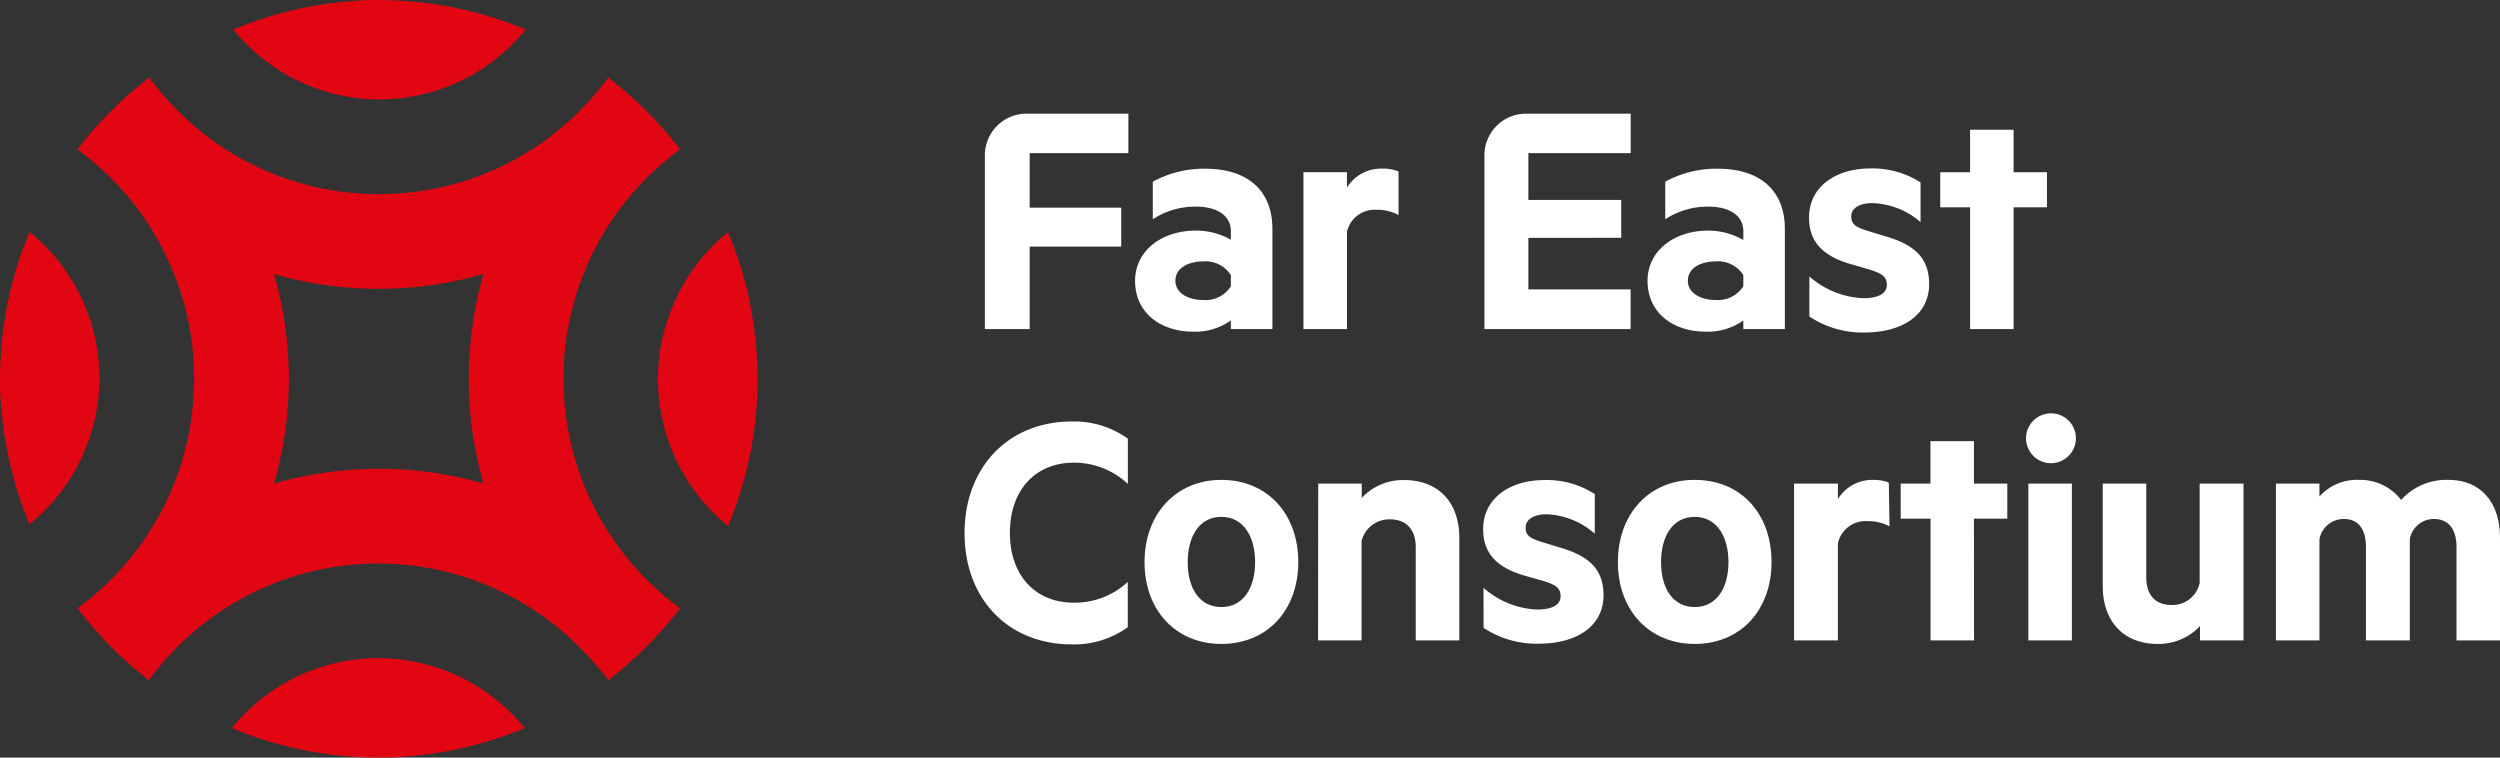 <svg id="Layer_1" data-name="Layer 1" xmlns="http://www.w3.org/2000/svg" viewBox="0 0 290.75 88.11"><rect x="0" y="0" width="290.75" height="88.11" fill="#333333" stroke="none"/><defs><style>.cls-1{fill:#e20613;}.cls-2{fill:#fff;}</style></defs><title>FEC_logo</title><path class="cls-1" d="M46.3,15.76A22,22,0,0,0,63.39,7.63a43.83,43.83,0,0,0-14-3.32c-1-.07-2-.12-3-.12s-2,0-3,.12a43.82,43.82,0,0,0-14,3.32A22,22,0,0,0,46.3,15.76Z" transform="translate(-2.25 -4.19)"/><path class="cls-1" d="M67.78,48.24A33,33,0,0,1,81.35,21.56L80.9,21a44.34,44.34,0,0,0-7.34-7.34L73,13.2a33.18,33.18,0,0,1-3.33,3.89h0A32.93,32.93,0,0,1,46.3,26.77,33,33,0,0,1,19.62,13.2l-.57.45A44.29,44.29,0,0,0,11.71,21l-.45.57A33,33,0,0,1,24.83,48.25,33,33,0,0,1,11.26,74.93l.45.57A44.25,44.25,0,0,0,19,82.84l.57.45a33,33,0,0,1,50-3.9h0A33.46,33.46,0,0,1,73,83.29l.57-.45A44.34,44.34,0,0,0,80.9,75.5l.45-.57A33,33,0,0,1,67.78,48.24ZM46.3,58.71a44.06,44.06,0,0,0-12.18,1.72,44,44,0,0,0,1.72-12.18,44,44,0,0,0-1.72-12.18A44,44,0,0,0,46.3,37.78a44.06,44.06,0,0,0,12.18-1.72,44,44,0,0,0,0,24.36A44,44,0,0,0,46.3,58.71Z" transform="translate(-2.25 -4.19)"/><path class="cls-1" d="M90.24,45.19a43.8,43.8,0,0,0-3.32-14,22,22,0,0,0,0,34.17,43.82,43.82,0,0,0,3.32-14c.07-1,.12-2,.12-3S90.31,46.2,90.24,45.19Z" transform="translate(-2.25 -4.19)"/><path class="cls-1" d="M5.69,31.16a43.83,43.83,0,0,0-3.32,14c-.07,1-.12,2-.12,3s0,2,.12,3a43.82,43.82,0,0,0,3.32,14,22,22,0,0,0,8.13-17.08A22,22,0,0,0,5.69,31.16Z" transform="translate(-2.25 -4.19)"/><path class="cls-1" d="M46.3,80.73a22,22,0,0,0-17.08,8.13,43.77,43.77,0,0,0,14,3.32c1,.07,2,.12,3,.12s2,0,3.05-.12a43.75,43.75,0,0,0,14-3.32A22,22,0,0,0,46.3,80.73Z" transform="translate(-2.25 -4.19)"/><path class="cls-2" d="M145.4,31.08c0-1.76-1.51-2.86-4.08-2.86a9,9,0,0,0-5,1.47V25.32a12.41,12.41,0,0,1,6.08-1.51c5,0,7.83,2.57,7.83,7V42.46H145.4v-1a7.13,7.13,0,0,1-4.41,1.3c-3.67,0-6.73-2.12-6.73-5.91,0-3.47,3.06-5.84,7.06-5.84a8.15,8.15,0,0,1,4.08,1.06Zm0,5.1a3.51,3.51,0,0,0-3.23-1.59c-1.59,0-3.22.7-3.22,2.24s1.63,2.25,3.22,2.25a3.51,3.51,0,0,0,3.23-1.59Z" transform="translate(-2.25 -4.19)"/><path class="cls-2" d="M164.9,29.2a5.07,5.07,0,0,0-2.53-.61,3.3,3.3,0,0,0-3.47,2.57V42.46h-5.06V24.22h5.06V26a4.68,4.68,0,0,1,4.08-2.2,4.79,4.79,0,0,1,1.92.33Z" transform="translate(-2.25 -4.19)"/><path class="cls-2" d="M205,31.08c0-1.76-1.51-2.86-4.08-2.86a9,9,0,0,0-5,1.47V25.32A12.42,12.42,0,0,1,202,23.81c5,0,7.83,2.57,7.83,7V42.46H205v-1a7.13,7.13,0,0,1-4.41,1.3c-3.67,0-6.73-2.12-6.73-5.91,0-3.47,3.06-5.84,7.06-5.84A8.16,8.16,0,0,1,205,32.1Zm0,5.1a3.51,3.51,0,0,0-3.23-1.59c-1.59,0-3.22.7-3.22,2.24s1.63,2.25,3.22,2.25A3.51,3.51,0,0,0,205,37.48Z" transform="translate(-2.25 -4.19)"/><path class="cls-2" d="M212.68,36.34A10.05,10.05,0,0,0,219,38.87c1.51,0,2.69-.45,2.69-1.55s-.82-1.39-2.08-1.8L217.82,35c-3.18-.86-5.18-2.37-5.18-5.51,0-3.55,3.06-5.71,7.14-5.71a10.31,10.31,0,0,1,5.83,1.63v4.61A9,9,0,0,0,220,27.81c-1.39,0-2.45.53-2.45,1.55s.7,1.3,2,1.71l2,.61c3.47,1,5.06,2.61,5.06,5.55,0,3.67-3.22,5.63-7.51,5.63A11.14,11.14,0,0,1,212.68,41Z" transform="translate(-2.25 -4.19)"/><path class="cls-2" d="M236.43,42.46h-5.06V28.3H227.9V24.22h3.47V19.28h5.06v4.94h3.88V28.3h-3.88Z" transform="translate(-2.25 -4.19)"/><path class="cls-2" d="M133.48,22V17.41H121.62a4.84,4.84,0,0,0-4.83,4.83V42.46H122V32.87h10.65V28.34H122V22Z" transform="translate(-2.25 -4.19)"/><path class="cls-2" d="M191.9,22V17.41H179.72a4.84,4.84,0,0,0-4.83,4.83V42.46h17V37.85H180v-6H190.8V27.44H180V22Z" transform="translate(-2.25 -4.19)"/><path class="cls-2" d="M126.89,53.21a10.63,10.63,0,0,1,6.53,2v5.26A9.12,9.12,0,0,0,127.13,58c-4.49,0-7.43,3.22-7.43,8.16s2.94,8.12,7.43,8.12a9.06,9.06,0,0,0,6.28-2.41v5.26a10.61,10.61,0,0,1-6.53,2c-7.27,0-12.45-5.18-12.45-12.94S119.62,53.21,126.89,53.21Z" transform="translate(-2.25 -4.19)"/><path class="cls-2" d="M144.3,79.08c-5.31,0-8.94-3.92-8.94-9.51S139,60,144.3,60s8.94,3.92,8.94,9.55S149.61,79.08,144.3,79.08Zm0-14.78c-2.53,0-3.92,2.21-3.92,5.27s1.39,5.22,3.92,5.22,3.92-2.2,3.92-5.22S146.83,64.3,144.3,64.3Z" transform="translate(-2.25 -4.19)"/><path class="cls-2" d="M155.56,60.43h5.06V62.1a6.54,6.54,0,0,1,4.9-2.08c4.12,0,6.45,2.69,6.45,6.73V78.67H166.9V67.81c0-1.92-1-3.22-3-3.22a3.32,3.32,0,0,0-3.3,2.53V78.67h-5.06Z" transform="translate(-2.25 -4.19)"/><path class="cls-2" d="M174.78,72.55a10,10,0,0,0,6.28,2.53c1.51,0,2.69-.45,2.69-1.55s-.82-1.39-2.08-1.8l-1.75-.49c-3.19-.86-5.18-2.37-5.18-5.51,0-3.55,3.06-5.71,7.14-5.71a10.32,10.32,0,0,1,5.84,1.63v4.61A9,9,0,0,0,182.13,64c-1.39,0-2.45.53-2.45,1.55s.69,1.3,2,1.71l2,.61c3.47,1,5.06,2.61,5.06,5.55,0,3.67-3.23,5.63-7.51,5.63a11.14,11.14,0,0,1-6.44-1.84Z" transform="translate(-2.25 -4.19)"/><path class="cls-2" d="M199.35,79.08c-5.3,0-8.94-3.92-8.94-9.51S194,60,199.35,60s8.93,3.92,8.93,9.55S204.65,79.08,199.35,79.08Zm0-14.78c-2.53,0-3.92,2.21-3.92,5.27s1.39,5.22,3.92,5.22,3.92-2.2,3.92-5.22S201.88,64.3,199.35,64.3Z" transform="translate(-2.25 -4.19)"/><path class="cls-2" d="M222,65.41a5.08,5.08,0,0,0-2.53-.61A3.3,3.3,0,0,0,216,67.37v11.3H210.9V60.43H216v1.8A4.69,4.69,0,0,1,220,60a4.82,4.82,0,0,1,1.92.32Z" transform="translate(-2.25 -4.19)"/><path class="cls-2" d="M231.83,78.67h-5.06V64.51H223.3V60.43h3.46V55.49h5.06v4.94h3.88v4.08h-3.88Z" transform="translate(-2.25 -4.19)"/><path class="cls-2" d="M240.68,58.06a2.9,2.9,0,1,1,3-2.9A2.91,2.91,0,0,1,240.68,58.06Zm2.53,20.61h-5.06V60.43h5.06Z" transform="translate(-2.25 -4.19)"/><path class="cls-2" d="M263.17,78.67h-5.06V77a6.6,6.6,0,0,1-4.9,2.08c-4.08,0-6.41-2.7-6.41-6.73V60.43h5.06v10.9c0,1.92.94,3.22,2.94,3.22A3.24,3.24,0,0,0,258.07,72V60.43h5.1Z" transform="translate(-2.25 -4.19)"/><path class="cls-2" d="M287,60c3.75,0,6,2.61,6,6.73V78.67h-5.06V67.81c0-2-.86-3.26-2.61-3.26a2.82,2.82,0,0,0-2.82,2.37V78.67h-5.1V67.81c0-2-.81-3.26-2.57-3.26A2.86,2.86,0,0,0,272,66.92V78.67h-5.06V60.43H272v1.51A5.8,5.8,0,0,1,276.6,60a6,6,0,0,1,4.9,2.33A7.1,7.1,0,0,1,287,60Z" transform="translate(-2.25 -4.19)"/></svg>